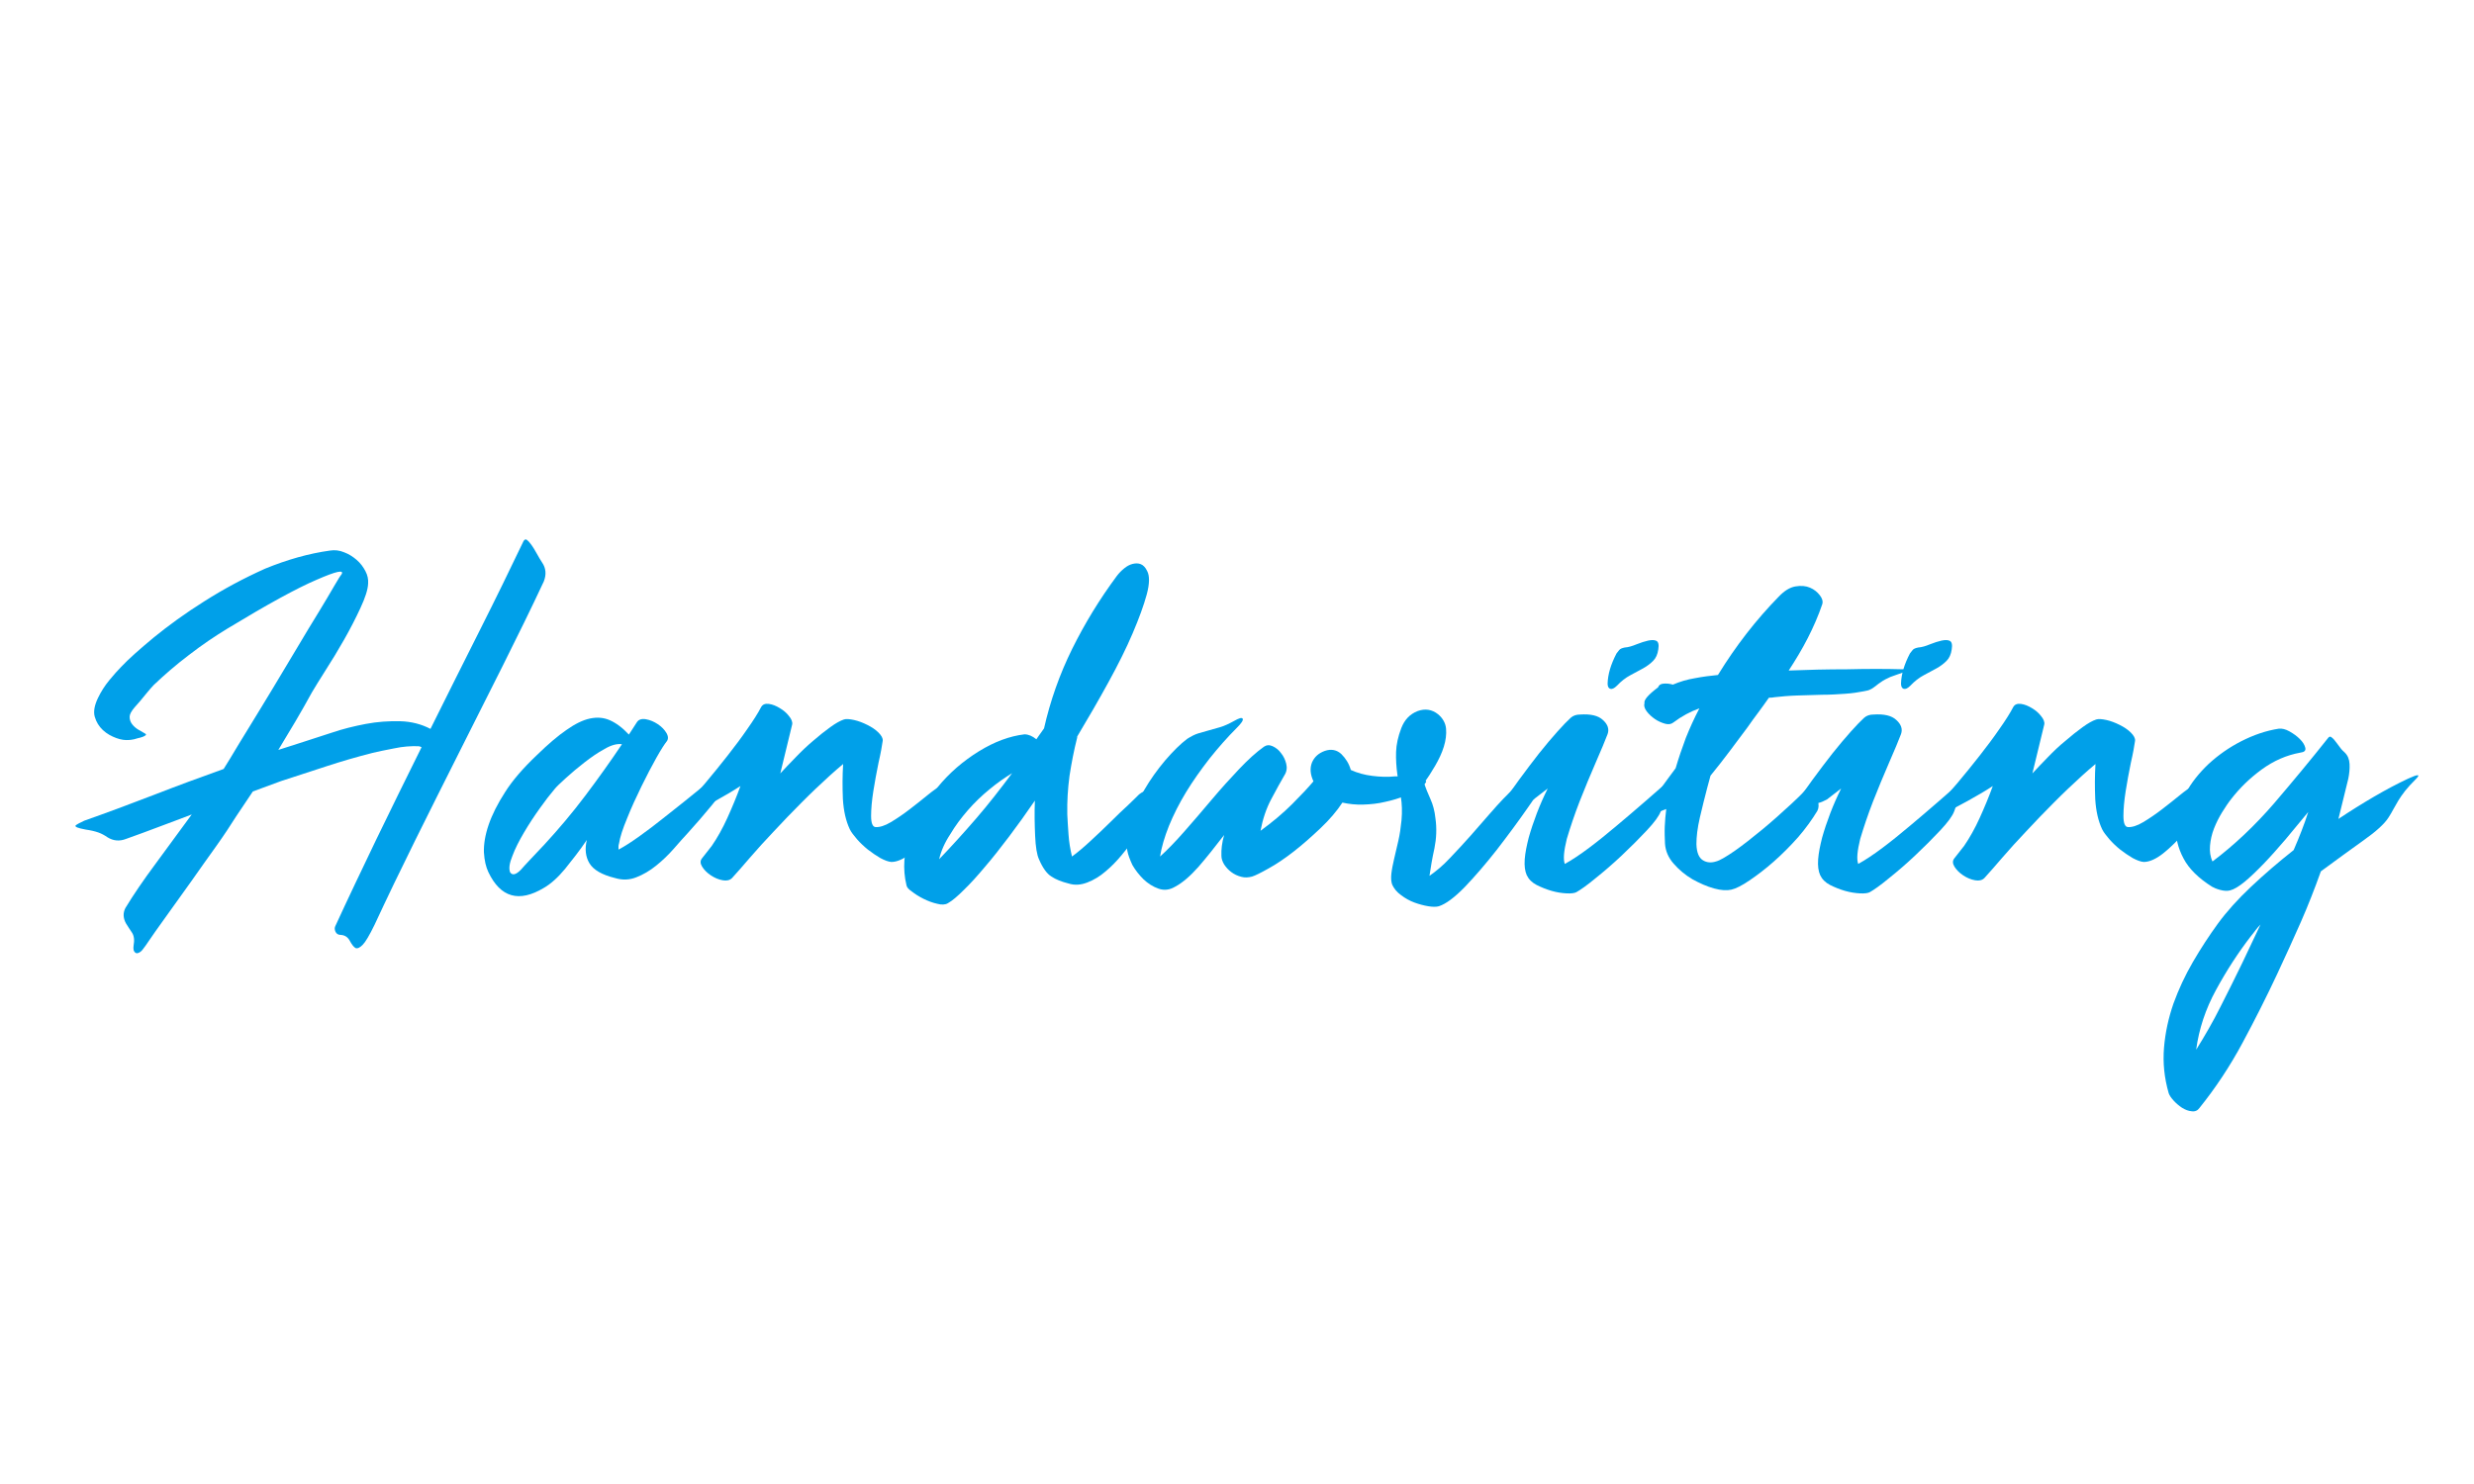<?xml version="1.0" encoding="utf-8"?>
<!-- Generator: Adobe Illustrator 22.1.0, SVG Export Plug-In . SVG Version: 6.00 Build 0)  -->
<svg version="1.1" id="handwriting" xmlns="http://www.w3.org/2000/svg" xmlns:xlink="http://www.w3.org/1999/xlink" x="0px"
	 y="0px" viewBox="0 0 1000 600" style="enable-background:new 0 0 1000 600;" xml:space="preserve">
<style type="text/css">
	.st0{fill:none;}
	.st1{enable-background:new    ;}
	.st2{fill:#00A0E9;}
</style>
<rect y="185" class="st0" width="1000" height="250"/>
<g class="st1">
	<path class="st2" d="M133.4,222.6c1.9-0.3,3.8-0.1,5.7,0.7c1.9,0.7,3.6,1.8,5.1,3.1c1.5,1.3,2.6,2.8,3.5,4.5c0.9,1.7,1.2,3.3,1.1,5
		c-0.1,2.5-1.2,5.8-3.1,9.9c-1.9,4.1-4.1,8.4-6.6,12.8c-2.5,4.4-5,8.5-7.5,12.4c-2.5,3.9-4.3,6.9-5.5,8.9c-2.2,4-4.4,7.9-6.7,11.8
		c-2.3,3.9-4.6,7.7-6.9,11.5l10.3-3.3c3.2-1,7-2.3,11.4-3.7c4.4-1.5,8.9-2.6,13.6-3.5c4.7-0.9,9.3-1.2,13.9-1.1
		c4.5,0.1,8.7,1.2,12.3,3.1c6.7-13.5,13.3-26.7,19.8-39.6c6.5-12.9,12.4-25,17.8-36.3c0.4-0.7,0.9-0.9,1.4-0.5c0.5,0.4,1.1,1,1.8,2
		c0.7,1,1.4,2.1,2.1,3.4c0.7,1.3,1.5,2.6,2.2,3.7c1.6,2.3,1.8,4.9,0.7,7.7c-5.1,10.9-10.6,22.1-16.5,33.9
		c-5.9,11.7-11.8,23.5-17.8,35.4c-6,11.9-11.9,23.7-17.7,35.4c-5.8,11.7-11.3,23.1-16.4,34.1c-2.1,4.3-3.7,7-4.8,8.1
		c-1.2,1.2-2.1,1.6-2.9,1.3c-0.7-0.4-1.5-1.4-2.3-2.9c-0.8-1.5-2-2.3-3.6-2.4c-1,0-1.8-0.4-2.2-1.3s-0.4-1.7,0-2.4
		c5-10.9,10.5-22.4,16.4-34.7c5.9-12.2,12.1-24.8,18.4-37.5c-0.6-0.3-1-0.4-1.3-0.4c-2.9-0.1-6.2,0.1-9.9,0.9
		c-3.7,0.7-6.5,1.3-8.6,1.8c-6.3,1.6-12.5,3.4-18.6,5.4c-6.1,2-12.2,4-18.4,6l-11.4,4.2L95.5,330c-2.2,3.5-4.9,7.6-8.1,12.1
		c-3.2,4.5-6.6,9.2-10,14.1c-3.4,4.8-6.8,9.5-10.1,14.1c-3.3,4.5-6.1,8.6-8.5,12.1c-0.9,1.3-1.6,2.2-2.3,2.6
		c-0.7,0.4-1.2,0.5-1.6,0.3c-0.4-0.2-0.7-0.6-0.9-1.2c-0.1-0.6-0.1-1.2,0-1.8c0.4-2.2,0.2-4-0.7-5.3c-0.9-1.3-1.7-2.6-2.4-3.7
		c-1.2-2.2-1.2-4.3-0.2-6.2c3.2-5.3,7.3-11.3,12.2-17.9c4.9-6.7,9.8-13.3,14.6-19.9c-4.3,1.6-8.6,3.3-13,4.9
		c-4.4,1.7-8.9,3.3-13.6,5c-2.6,1-5.1,0.8-7.5-0.7c-1-0.7-2.2-1.4-3.6-1.9c-1.4-0.5-3.1-0.9-5.2-1.2c-3.2-0.6-4.5-1.1-4-1.7
		c0.6-0.5,1.8-1.1,3.5-1.9c9.1-3.2,18.4-6.7,27.8-10.3c9.5-3.7,19-7.2,28.5-10.6l2.6-4.2c2.2-3.7,4.8-8,7.9-13
		c3.1-5,6.2-10.2,9.5-15.6c3.2-5.4,6.5-10.8,9.7-16.2c3.2-5.4,6.1-10.2,8.7-14.4c2.6-4.3,4.7-7.8,6.3-10.6c1.6-2.8,2.6-4.3,2.9-4.6
		c1.3-2.1-2-1.4-10,2.1c-8,3.4-20,10-36,19.7c-5.1,3.1-10.3,6.6-15.6,10.7c-5.3,4-10,8.1-14.3,12.2c-0.7,0.7-1.8,2-3.2,3.7
		c-1.4,1.8-2.9,3.5-4.5,5.3c-1.3,1.5-2,2.8-2,3.8c0,1.1,0.3,2.1,1,3c0.7,0.9,1.5,1.6,2.5,2.2c1,0.6,1.9,1.1,2.6,1.5
		c0.6,0.3,0.7,0.6,0.2,0.9c-0.4,0.3-1.1,0.6-1.9,0.8c-0.8,0.2-1.7,0.4-2.6,0.7c-1,0.2-1.7,0.3-2.3,0.3c-1.3,0.1-3-0.1-4.9-0.8
		s-3.8-1.7-5.4-3.2c-1.6-1.5-2.7-3.3-3.3-5.4c-0.6-2.1-0.1-4.7,1.3-7.6c1.2-2.5,2.7-4.9,4.6-7.2c1.9-2.3,3.5-4.1,4.8-5.4
		c2.9-3.1,7.3-7,13.2-11.9c5.9-4.8,12.6-9.7,20.4-14.6c7.7-4.9,15.9-9.3,24.6-13.2C116,226.3,124.7,223.8,133.4,222.6z"/>
	<path class="st2" d="M217,305.3c4.5-4.4,8.5-7.8,12-10.2c3.4-2.4,6.6-4,9.5-4.6s5.5-0.4,8,0.7c2.5,1.1,5.1,3,7.7,5.8l3.3-5.1
		c0.7-1,1.9-1.4,3.6-1.1c1.7,0.3,3.3,1,4.8,2c1.5,1,2.7,2.2,3.5,3.6c0.8,1.4,0.8,2.6-0.1,3.6c-0.7,0.9-2.1,3-4,6.4
		c-1.9,3.4-3.9,7.2-6,11.5c-2.1,4.3-4.1,8.6-5.8,12.9c-1.8,4.3-2.9,7.7-3.3,10.3c-0.1,0.3-0.2,0.7-0.2,1.1c0,0.4,0,0.9,0,1.3
		c2.5-1.3,5.4-3.2,8.6-5.5c3.2-2.3,6.4-4.7,9.5-7.2s6-4.7,8.7-6.9c2.7-2.2,4.8-3.9,6.3-5.1c1.2-0.9,2.2-1.5,3.1-1.9
		c0.9-0.4,1.8-0.7,2.6-1c0.9-0.3,1.8-0.6,2.9-1c1-0.4,2.2-1,3.5-1.9c0.9-0.6,1.5-0.8,1.9-0.5c0.4,0.2,0.2,0.8-0.6,1.9
		c-5.7,7.6-11.8,15-18.3,22.2c-1.8,1.9-3.7,4.1-5.9,6.6c-2.2,2.5-4.6,4.8-7.1,6.8c-2.6,2.1-5.2,3.6-8,4.7c-2.8,1.1-5.6,1.2-8.6,0.3
		c-5.3-1.3-8.7-3.3-10.3-5.9c-1.6-2.6-2-5.8-1.1-9.5c-2.9,4.3-5.9,8.1-8.8,11.7c-2.9,3.5-5.8,6.1-8.6,7.7c-10,6-17.5,3.9-22.4-6.4
		c-1-2.1-1.6-4.7-1.8-8c-0.1-3.3,0.5-7,1.9-11.1c1.4-4.1,3.6-8.5,6.7-13.3C207.1,315.6,211.4,310.6,217,305.3z M220.1,341.4
		c5.7-6.2,11.2-12.7,16.4-19.6c5.2-6.9,10.2-13.9,14.9-20.9c-1.9-0.3-4.3,0.3-7,1.9c-2.8,1.5-5.5,3.4-8.2,5.5
		c-2.7,2.1-5.2,4.2-7.5,6.3c-2.3,2.1-3.8,3.5-4.5,4.4c-1.8,2.1-3.8,4.7-6,7.8c-2.3,3.2-4.4,6.4-6.4,9.8c-2,3.4-3.6,6.5-4.7,9.5
		c-1.2,2.9-1.5,5.1-0.9,6.6c0.9,1.3,2.3,1,4.3-1C212.2,349.7,215.5,346.3,220.1,341.4z"/>
	<path class="st2" d="M294,330.7c1.9-4.2,3.7-8.5,5.3-12.9c-2.9,1.9-6.3,3.9-10.1,6c-3.8,2.1-7.3,3.9-10.3,5.4
		c-2.6,1.2-3.9,1.2-3.8,0.2c0.1-1,0.5-2.1,1.4-3.1c2.6-2.8,5.5-6,8.6-9.7c3.1-3.7,6.1-7.4,9-11.1c2.9-3.7,5.6-7.3,8-10.8
		c2.4-3.4,4.3-6.4,5.6-8.9c0.6-1,1.6-1.4,3.1-1.2c1.5,0.2,2.9,0.8,4.4,1.7c1.5,0.9,2.7,1.9,3.7,3.2c1,1.2,1.5,2.4,1.3,3.4l-4.8,19.8
		c1.8-1.9,3.8-4.1,6.2-6.5c2.3-2.4,4.7-4.7,7.1-6.7c2.4-2.1,4.7-3.9,6.9-5.5c2.2-1.6,4-2.6,5.5-3.1c0.9-0.3,2.2-0.2,4.1,0.2
		c1.8,0.4,3.6,1.1,5.4,2c1.8,0.9,3.3,1.9,4.5,3.1c1.2,1.2,1.8,2.3,1.7,3.3c-0.3,2.1-0.8,5-1.7,8.9c-0.8,3.9-1.5,7.7-2.1,11.5
		c-0.6,3.8-0.9,7.2-0.9,10c0,2.9,0.6,4.4,1.8,4.5c1.6,0.1,3.7-0.5,6.2-2c2.5-1.5,5-3.2,7.6-5.2c2.6-2,5-3.9,7.2-5.7
		c2.2-1.8,3.9-3,5.1-3.6c1.8-0.9,3.6-1.5,5.6-2c2-0.4,4.2-1.5,6.7-3.1c0.9-0.4,1.6-0.6,2.1-0.5c0.5,0.1,0.4,0.7-0.3,1.9
		c-2.3,3.2-5,6.8-7.9,10.8c-2.9,4-5.9,7.7-9,11.2c-3.1,3.5-6.1,6.5-9,8.8c-2.9,2.3-5.6,3.5-7.9,3.5c-1.3-0.1-2.8-0.7-4.5-1.6
		c-1.7-1-3.3-2.1-5-3.4c-1.6-1.3-3.1-2.7-4.4-4.2c-1.3-1.5-2.3-2.8-2.9-4c-1.6-3.4-2.5-7.4-2.8-12.2c-0.2-4.8-0.2-9.5,0.1-14.2
		c-3.5,2.9-7.2,6.3-11.1,10c-3.9,3.7-7.7,7.6-11.4,11.4c-3.7,3.9-7.3,7.7-10.6,11.3c-3.3,3.7-6.1,6.9-8.5,9.7l-3.3,3.7
		c-0.9,0.9-2.2,1.2-3.8,0.9c-1.7-0.3-3.3-1-4.8-2c-1.5-1-2.7-2.2-3.5-3.5c-0.8-1.3-0.8-2.4-0.1-3.3l4-5.1
		C289.9,338.8,292.1,334.9,294,330.7z"/>
	<path class="st2" d="M366.4,357.9c-1.6-6.6-1.1-13.4,1.4-20.3c2.6-7,6.3-13.4,11.1-19.2c4.8-5.9,10.4-10.7,16.7-14.6
		c6.3-3.9,12.5-6.2,18.5-6.9c1.6,0,3.2,0.7,4.8,2l0.9-1.3l2.2-3.1c2.5-11.1,6.3-21.9,11.4-32.2c5.1-10.3,11.1-20.1,18-29.4
		c0.9-1.2,1.9-2.2,3-3.1s2.2-1.5,3.4-1.8c1.2-0.3,2.3-0.3,3.3,0.1c1,0.4,1.9,1.3,2.6,2.8c1,1.9,1,5.1-0.2,9.5
		c-1.2,4.4-3.1,9.6-5.7,15.7c-2.6,6.1-5.9,12.7-9.8,19.8c-3.9,7.1-8.1,14.4-12.6,21.9v0.4c-1.3,5.1-2.3,10.3-3.1,15.5
		c-0.7,5.2-1,10.4-0.9,15.5c0.1,2.5,0.3,5.2,0.5,8.2c0.2,3,0.7,6,1.4,8.9c2.2-1.6,4.7-3.7,7.5-6.3c2.8-2.6,5.5-5.1,8.1-7.7
		c2.6-2.6,5-4.9,7.2-6.9c2.1-2.1,3.6-3.4,4.3-4.2c1.3-1,2.3-1.5,3.1-1.4c0.7,0.1,1.5,0.1,2.4,0.2c0.9,0.1,2-0.2,3.3-0.8
		c1.3-0.6,3.2-2.1,5.5-4.4c0.4-0.6,0.9-0.8,1.3-0.5s0.5,0.7,0.2,1.4c-1.5,3.4-4,7.2-7.7,11.4c-3.7,4.3-7,8.3-9.9,12.1
		c-1.5,1.9-3.2,4.1-5.2,6.5s-4.1,4.6-6.5,6.6c-2.3,2-4.8,3.5-7.4,4.5c-2.6,1-5.1,1.2-7.6,0.4c-2.8-0.7-5.1-1.6-6.9-2.8
		c-1.8-1.1-3.5-3.4-5-6.9c-0.9-1.9-1.4-5.1-1.6-9.6c-0.2-4.5-0.3-9.2-0.1-14.2c-3.5,5.1-7,10-10.4,14.5c-3.4,4.5-6.7,8.7-9.8,12.3
		c-3.1,3.7-5.9,6.8-8.5,9.3c-2.6,2.6-4.7,4.4-6.5,5.4c-1,0.6-2.5,0.7-4.3,0.2c-1.8-0.4-3.7-1.1-5.5-2c-1.8-0.9-3.4-1.9-4.8-3
		C367.3,359.6,366.5,358.7,366.4,357.9z M379.6,347.4c4.8-5,9.8-10.5,14.9-16.4c5.1-5.9,9.9-12.1,14.6-18.4c-2.9,1.8-6,3.9-9.1,6.5
		c-3.2,2.6-6.1,5.4-8.8,8.5c-2.7,3.1-5.1,6.3-7.1,9.7C381.9,340.6,380.4,344,379.6,347.4z"/>
	<path class="st2" d="M455.7,344.1c-0.7-3.4-0.4-7.3,1-11.7c1.4-4.4,3.3-8.7,5.8-13c2.5-4.3,5.3-8.2,8.5-12c3.2-3.7,6.1-6.6,8.9-8.7
		c1.6-1,3.1-1.8,4.5-2.2c1.4-0.4,2.8-0.8,4.2-1.2c1.4-0.4,2.9-0.8,4.6-1.3c1.7-0.5,3.6-1.4,5.6-2.5c2.1-1.2,3.2-1.5,3.5-0.9
		c0.3,0.6-0.5,1.8-2.4,3.7c-3.8,3.8-7.5,8-11,12.4c-3.5,4.5-6.7,9-9.5,13.6c-2.8,4.6-5.1,9.2-6.9,13.6c-1.8,4.5-3,8.6-3.6,12.4
		c2.9-2.6,6.2-6,9.8-10.1c3.6-4.1,7.3-8.4,11-12.8c3.7-4.4,7.4-8.5,11.1-12.4c3.7-3.9,7-6.9,10.1-9.1c1-0.7,2.2-0.8,3.5-0.2
		c1.3,0.6,2.5,1.5,3.4,2.8c1,1.2,1.7,2.7,2.1,4.3c0.4,1.6,0.2,3.2-0.7,4.6c-1.5,2.5-3.2,5.7-5.3,9.6c-2.1,3.9-3.5,8.2-4.4,12.9
		c4.8-3.5,9.1-7.1,12.8-10.8c3.7-3.7,6.5-6.7,8.6-9.2c-1.3-2.8-1.5-5.3-0.6-7.6c1-2.3,2.7-3.8,5.2-4.7c2.6-0.9,4.9-0.4,6.7,1.3
		c1.8,1.8,3.1,3.9,3.8,6.4c2.6,1.2,5.5,2,8.7,2.4c3.2,0.4,6.2,0.5,9.1,0.2c1.8-0.1,3.3,0.2,4.7,1c1.4,0.8,3.2,1.1,5.4,0.8
		c3.4-0.6,3.4,0.4,0,2.9c-1.6,1.2-3.6,2.2-6.1,3.2c-2.4,1-5.1,1.8-7.9,2.4c-2.9,0.7-5.8,1-8.8,1.1c-3,0.1-5.8-0.2-8.5-0.8
		c-2.3,3.5-5.3,7-8.9,10.4c-3.6,3.4-7.2,6.6-10.8,9.4c-3.6,2.8-7,5.1-10.1,6.8c-3.2,1.8-5.4,2.9-6.7,3.3c-1.5,0.4-2.9,0.5-4.4,0.1
		c-1.5-0.4-2.8-1-4-1.9c-1.2-0.9-2.1-1.9-2.9-3.1c-0.7-1.2-1.1-2.3-1.1-3.5c-0.1-2.5,0.2-5.3,1.1-8.4c-3.7,4.8-7.1,9.1-10.4,12.9
		c-3.3,3.7-6.4,6.4-9.4,8c-2.2,1.3-4.4,1.6-6.7,0.8c-2.3-0.8-4.3-2.1-6.1-3.8c-1.8-1.8-3.3-3.7-4.5-5.8
		C456.7,347.5,456,345.7,455.7,344.1z"/>
	<path class="st2" d="M581.3,288.8c1.9,1.6,3,3.6,3.2,5.8c0.2,2.3-0.1,4.7-0.9,7.3c-0.8,2.6-2,5.1-3.5,7.7c-1.5,2.6-3,4.9-4.5,6.9
		c0.7,2.2,1.6,4.4,2.6,6.6c1,2.2,1.7,4.8,2,7.7c0.6,4.1,0.4,8.2-0.4,12.2c-0.9,4-1.5,7.7-2,11.1c2.6-1.8,5.4-4.1,8.2-7.1
		c2.9-3,5.6-6,8.4-9.1c2.7-3.1,5.2-6,7.6-8.7c2.3-2.7,4.3-4.8,5.7-6.3c1.9-1.9,3.9-3.9,5.9-6.1c2.1-2.1,4.3-3.3,6.8-3.6
		c1.2-0.3,2.3-0.7,3.3-1.2c1-0.5,2.1-1.1,3.3-1.9c0.4-0.3,0.8-0.3,1.1-0.1c0.3,0.2,0.2,0.7-0.2,1.4c-2.6,4-6,8.9-10.1,14.8
		c-4.1,5.9-8.4,11.7-12.8,17.4c-4.4,5.6-8.7,10.6-12.9,15c-4.2,4.3-7.7,6.9-10.5,7.8c-1,0.3-2.5,0.3-4.3,0c-1.8-0.3-3.7-0.8-5.6-1.5
		c-1.9-0.7-3.7-1.7-5.4-3c-1.7-1.2-2.9-2.7-3.6-4.3c-0.4-1.2-0.5-2.6-0.3-4.4s0.6-3.7,1.1-5.9c0.5-2.2,1.1-4.6,1.7-7.3
		c0.6-2.6,1-5.4,1.3-8.4c0.3-3.4,0.2-6.6-0.3-9.6c-0.5-3-1-6-1.4-9c-0.4-3-0.6-6-0.5-9c0.1-3,0.8-6.2,2.1-9.6
		c1.3-3.4,3.5-5.7,6.6-6.9C576,286.4,578.8,286.8,581.3,288.8z"/>
	<path class="st2" d="M632.5,349.3c2.9-1.6,6.2-3.8,9.8-6.5c3.6-2.7,7.3-5.7,11.1-8.9c3.8-3.2,7.7-6.5,11.6-9.9
		c3.9-3.4,7.6-6.6,11.1-9.7c0.6-0.4,1-0.4,1.1,0.1c0.1,0.5,0,1.1-0.4,1.9c-1.5,2.6-2.6,4.7-3.3,6.3c-0.7,1.5-1.5,3.3-2.2,5.4
		c-0.7,1.9-2.6,4.5-5.7,7.8c-3.1,3.3-6.4,6.6-10,10c-3.6,3.4-7.2,6.5-10.7,9.3c-3.5,2.9-6.1,4.7-7.7,5.6c-0.7,0.4-2.1,0.6-4,0.5
		c-1.9-0.1-3.9-0.4-6-1c-2.1-0.6-4.1-1.4-6.1-2.4c-1.9-1-3.2-2.3-4-4c-0.7-1.6-1-3.7-0.8-6.4s0.8-5.5,1.6-8.7c0.9-3.2,2-6.5,3.3-9.9
		c1.3-3.4,2.8-6.8,4.4-10l-5.7,4.4c-1.3,0.7-2.4,1.2-3.3,1.4c-0.9,0.2-1.8,0.4-2.6,0.7c-0.9,0.2-1.8,0.5-2.9,0.9
		c-1,0.4-2.3,1.1-3.7,2.1c-0.7,0.6-1.3,0.7-1.7,0.4c-0.4-0.3-0.2-1,0.6-2.2c2.3-3.7,4.9-7.4,7.7-11.2c2.8-3.8,5.5-7.4,8.1-10.7
		c2.6-3.3,5.1-6.2,7.4-8.8c2.3-2.6,4.1-4.4,5.4-5.6c1-0.9,2.3-1.3,3.7-1.3c4.3-0.3,7.4,0.4,9.3,2.2c2,1.8,2.6,3.7,1.9,5.7
		c-1,2.6-2.6,6.5-4.8,11.5c-2.2,5.1-4.4,10.3-6.5,15.7c-2.1,5.4-3.8,10.5-5.2,15.2C632.1,344.1,631.8,347.4,632.5,349.3z
		 M653.4,264.2c0.3-0.4,0.7-0.9,1.1-1.4c0.4-0.5,1.2-0.8,2.2-1c1.5-0.1,3.1-0.6,4.8-1.3c1.8-0.7,3.3-1.2,4.7-1.5
		c1.4-0.3,2.5-0.3,3.3,0.1c0.8,0.4,1.1,1.5,0.8,3.4c-0.3,2.1-1,3.6-2.1,4.7c-1.1,1.1-2.4,2.1-4,3s-3.3,1.8-5.2,2.8
		c-1.9,1-3.7,2.4-5.5,4.3c-1,1-1.9,1.4-2.6,1.2c-0.7-0.2-1.1-0.9-1.1-2.1C649.9,272.6,651.1,268.6,653.4,264.2z"/>
	<path class="st2" d="M769.2,270.6c1.3,0,1.9,0.1,1.9,0.3c-0.1,0.2-0.5,0.5-1.3,0.8c-0.8,0.3-1.8,0.6-2.9,1c-1.1,0.4-2,0.7-2.8,1
		c-1.6,0.7-2.9,1.4-3.7,2c-0.9,0.6-1.6,1.1-2.3,1.7c-0.7,0.5-1.3,1-2,1.3c-0.7,0.4-1.6,0.6-2.8,0.8c-2.1,0.4-4.5,0.8-7.5,1
		c-2.9,0.2-6,0.4-9.4,0.4c-3.3,0.1-6.6,0.2-10,0.3c-3.4,0.1-6.5,0.4-9.2,0.7c-0.4,0.1-1.2,0.2-2.2,0.2c-1.5,2.1-2.9,4.1-4.4,6.1
		c-1.5,2-2.9,3.9-4.2,5.8c-2.5,3.4-5,6.7-7.4,9.9c-2.4,3.2-5,6.5-7.6,9.7l-1.3,4.8c-1,3.8-2,7.8-3,12.1c-1,4.3-1.4,7.8-1.4,10.8
		c0.1,3.4,1,5.5,2.6,6.5c1.6,1,3.4,1.1,5.3,0.5c1.6-0.4,4.1-1.9,7.6-4.3c3.4-2.4,7.1-5.3,11.1-8.6s7.9-6.8,11.9-10.5
		c4-3.7,7.3-7.1,9.9-10.3c1-1.2,1.7-1.7,2.1-1.7c0.4,0.1,0.3,0.8-0.3,2.3c-0.7,1.6-1.2,3.1-1.5,4.4c-0.3,1.3-0.1,2.7,0.4,4.2
		c0.4,1.5,0.4,2.8-0.2,4c-2.1,3.5-4.7,7.1-7.8,10.7c-3.2,3.6-6.5,6.9-9.9,9.9c-3.4,3-6.7,5.5-9.8,7.6c-3.1,2.1-5.5,3.3-7.3,3.7
		c-1.8,0.4-4.1,0.3-7-0.5c-2.9-0.8-5.8-2.1-8.7-3.7c-2.9-1.7-5.4-3.8-7.6-6.3c-2.2-2.5-3.3-5.2-3.5-8.1c-0.1-2.3-0.2-4.7-0.1-6.9
		c0.1-2.3,0.3-4.7,0.6-7.1c-2.5,0.9-5.6,2.3-9.2,4.4c-0.3,0.1-0.7,0.4-1.3,0.7c-0.6,0.3-1.1,0.4-1.4,0.4c-0.4,0-0.5-0.2-0.4-0.7
		c0.1-0.4,0.6-1.2,1.7-2.4c2.5-2.9,4.9-6,7.3-9.2c2.3-3.2,4.7-6.5,7.1-9.7c1.2-4.1,2.6-8.2,4.1-12.2c1.6-4,3.4-8,5.5-12
		c-3.7,1.3-7.2,3.2-10.5,5.7c-0.9,0.7-2,0.9-3.4,0.5c-1.4-0.4-2.8-1-4.1-1.9c-1.3-0.9-2.4-1.9-3.3-3.1c-0.9-1.2-1.2-2.3-0.9-3.3
		c-0.3-1.3,1.5-3.4,5.5-6.4c0.3-0.9,1-1.4,2.2-1.5c1.2-0.1,2.4,0,3.8,0.4c2.8-1.2,5.8-2.1,8.9-2.6c3.1-0.6,6.2-1,9.3-1.3
		c7.3-11.9,15.5-22.4,24.6-31.7c2.2-2.3,4.4-3.7,6.7-4.1c2.3-0.4,4.3-0.2,5.9,0.5c1.7,0.7,3,1.8,4,3.1c1,1.3,1.3,2.5,1,3.5
		c-1.6,4.7-3.6,9.3-5.9,13.8c-2.3,4.5-4.9,8.8-7.7,13.1c7.5-0.3,15.4-0.5,23.7-0.5C754.7,270.4,762.3,270.4,769.2,270.6z"/>
	<path class="st2" d="M751.1,349.3c2.9-1.6,6.2-3.8,9.8-6.5c3.6-2.7,7.3-5.7,11.1-8.9c3.8-3.2,7.7-6.5,11.6-9.9
		c3.9-3.4,7.6-6.6,11.1-9.7c0.6-0.4,1-0.4,1.1,0.1c0.1,0.5,0,1.1-0.4,1.9c-1.5,2.6-2.6,4.7-3.3,6.3c-0.7,1.5-1.5,3.3-2.2,5.4
		c-0.7,1.9-2.6,4.5-5.7,7.8c-3.1,3.3-6.4,6.6-10,10c-3.6,3.4-7.2,6.5-10.7,9.3c-3.5,2.9-6.1,4.7-7.7,5.6c-0.7,0.4-2.1,0.6-4,0.5
		c-1.9-0.1-3.9-0.4-6-1c-2.1-0.6-4.1-1.4-6.1-2.4c-1.9-1-3.2-2.3-4-4c-0.7-1.6-1-3.7-0.8-6.4s0.8-5.5,1.6-8.7c0.9-3.2,2-6.5,3.3-9.9
		c1.3-3.4,2.8-6.8,4.4-10l-5.7,4.4c-1.3,0.7-2.4,1.2-3.3,1.4c-0.9,0.2-1.8,0.4-2.6,0.7c-0.9,0.2-1.8,0.5-2.9,0.9
		c-1,0.4-2.3,1.1-3.7,2.1c-0.7,0.6-1.3,0.7-1.7,0.4c-0.4-0.3-0.2-1,0.6-2.2c2.3-3.7,4.9-7.4,7.7-11.2c2.8-3.8,5.5-7.4,8.1-10.7
		c2.6-3.3,5.1-6.2,7.4-8.8c2.3-2.6,4.1-4.4,5.4-5.6c1-0.9,2.3-1.3,3.7-1.3c4.3-0.3,7.4,0.4,9.3,2.2c2,1.8,2.6,3.7,1.9,5.7
		c-1,2.6-2.6,6.5-4.8,11.5c-2.2,5.1-4.4,10.3-6.5,15.7c-2.1,5.4-3.8,10.5-5.2,15.2C750.7,344.1,750.4,347.4,751.1,349.3z M772,264.2
		c0.3-0.4,0.7-0.9,1.1-1.4c0.4-0.5,1.2-0.8,2.2-1c1.5-0.1,3.1-0.6,4.8-1.3c1.8-0.7,3.3-1.2,4.7-1.5c1.4-0.3,2.5-0.3,3.3,0.1
		c0.8,0.4,1.1,1.5,0.8,3.4c-0.3,2.1-1,3.6-2.1,4.7c-1.1,1.1-2.4,2.1-4,3s-3.3,1.8-5.2,2.8c-1.9,1-3.7,2.4-5.5,4.3
		c-1,1-1.9,1.4-2.6,1.2c-0.7-0.2-1.1-0.9-1.1-2.1C768.5,272.6,769.7,268.6,772,264.2z"/>
	<path class="st2" d="M800.2,330.7c1.9-4.2,3.7-8.5,5.3-12.9c-2.9,1.9-6.3,3.9-10.1,6c-3.8,2.1-7.3,3.9-10.3,5.4
		c-2.6,1.2-3.9,1.2-3.9,0.2c0.1-1,0.5-2.1,1.4-3.1c2.6-2.8,5.5-6,8.6-9.7c3.1-3.7,6.1-7.4,9-11.1c2.9-3.7,5.6-7.3,8-10.8
		c2.4-3.4,4.3-6.4,5.6-8.9c0.6-1,1.6-1.4,3.1-1.2c1.5,0.2,2.9,0.8,4.4,1.7c1.5,0.9,2.7,1.9,3.7,3.2c1,1.2,1.5,2.4,1.3,3.4l-4.8,19.8
		c1.8-1.9,3.8-4.1,6.2-6.5c2.3-2.4,4.7-4.7,7.2-6.7c2.4-2.1,4.7-3.9,6.9-5.5c2.2-1.6,4-2.6,5.5-3.1c0.9-0.3,2.2-0.2,4.1,0.2
		c1.8,0.4,3.6,1.1,5.4,2s3.3,1.9,4.5,3.1c1.2,1.2,1.8,2.3,1.7,3.3c-0.3,2.1-0.8,5-1.7,8.9c-0.8,3.9-1.5,7.7-2.1,11.5
		c-0.6,3.8-0.9,7.2-0.9,10c0,2.9,0.6,4.4,1.8,4.5c1.6,0.1,3.7-0.5,6.2-2c2.5-1.5,5-3.2,7.6-5.2c2.6-2,5-3.9,7.2-5.7
		c2.2-1.8,3.9-3,5.1-3.6c1.8-0.9,3.6-1.5,5.6-2c2-0.4,4.2-1.5,6.7-3.1c0.9-0.4,1.6-0.6,2.1-0.5c0.5,0.1,0.4,0.7-0.3,1.9
		c-2.3,3.2-5,6.8-7.9,10.8c-2.9,4-5.9,7.7-9,11.2c-3.1,3.5-6.1,6.5-9,8.8c-2.9,2.3-5.6,3.5-7.9,3.5c-1.3-0.1-2.8-0.7-4.5-1.6
		c-1.7-1-3.3-2.1-5-3.4c-1.6-1.3-3.1-2.7-4.4-4.2c-1.3-1.5-2.3-2.8-2.9-4c-1.6-3.4-2.5-7.4-2.8-12.2c-0.2-4.8-0.2-9.5,0.1-14.2
		c-3.5,2.9-7.2,6.3-11.1,10c-3.9,3.7-7.7,7.6-11.4,11.4c-3.7,3.9-7.3,7.7-10.6,11.3c-3.3,3.7-6.1,6.9-8.5,9.7l-3.3,3.7
		c-0.9,0.9-2.2,1.2-3.8,0.9c-1.7-0.3-3.3-1-4.8-2c-1.5-1-2.7-2.2-3.5-3.5c-0.8-1.3-0.8-2.4-0.1-3.3l4-5.1
		C796.1,338.8,798.3,334.9,800.2,330.7z"/>
	<path class="st2" d="M921.2,294.6c1.2-0.1,2.6,0.2,4.2,1.1c1.6,0.9,3,1.9,4.2,3.1c1.2,1.2,1.9,2.3,2.2,3.5c0.3,1.2-0.4,1.8-2,2
		c-5.6,1-10.8,3.3-15.6,6.8c-4.8,3.5-8.9,7.5-12.3,11.9c-1.2,1.5-2.4,3.3-3.7,5.4c-1.3,2.1-2.4,4.3-3.3,6.6
		c-0.9,2.3-1.4,4.6-1.6,6.9c-0.2,2.3,0.1,4.5,1,6.4c8.9-6.7,17.2-14.6,24.9-23.5c7.6-8.9,14.9-17.7,21.8-26.4
		c0.4-0.6,0.9-0.7,1.3-0.4c0.4,0.3,1,0.8,1.5,1.5c0.6,0.7,1.2,1.6,1.9,2.5c0.7,1,1.4,1.7,2.1,2.3c1.2,1.2,1.8,2.7,1.9,4.6
		c0.1,1.9-0.1,3.9-0.5,5.9l-4,16.3c4.8-3.2,9.6-6.2,14.4-9c4.8-2.8,9.3-5.2,13.8-7.3c4.1-1.9,5.1-1.8,3.1,0.2
		c-1.8,1.8-3.2,3.3-4.3,4.7c-1.1,1.4-2,2.7-2.8,4c-0.7,1.2-1.4,2.4-2,3.5c-0.6,1.1-1.2,2.2-2,3.4c-1.6,2.5-5,5.6-10.1,9.2
		c-5.1,3.7-10.9,7.8-17.2,12.5c-2.5,7-5.2,13.9-8.1,20.5c-2.9,6.6-6.1,13.6-9.5,20.9c-4.4,9.4-9.1,18.7-14.1,28
		c-5,9.3-10.8,18.1-17.4,26.3c-0.7,1-1.8,1.5-3.1,1.3c-1.3-0.1-2.6-0.6-3.9-1.4c-1.2-0.8-2.4-1.8-3.4-2.9c-1-1.1-1.7-2.1-2-3
		c-1.8-6.2-2.4-12.3-1.9-18.4c0.5-6.1,1.8-12,3.8-17.8c2.1-5.8,4.7-11.4,7.9-16.9c3.2-5.5,6.6-10.7,10.1-15.5
		c3.5-4.8,8-9.8,13.3-14.8c5.4-5.1,11.1-10,17.3-14.9c2.3-5.3,4.3-10.4,5.9-15.4c-3.1,3.8-6.2,7.5-9.2,11.1c-3.1,3.6-6,6.9-8.8,9.8
		c-2.8,2.9-5.4,5.4-7.7,7.3c-2.3,1.9-4.3,3.1-5.9,3.5c-1.2,0.3-2.5,0.2-4-0.2c-1.5-0.4-2.6-0.9-3.3-1.3c-5.4-3.4-9.3-7.2-11.5-11.4
		c-2.3-4.3-3.3-8.6-3.1-13.1c0.2-4.5,1.5-8.9,3.9-13.2c2.3-4.3,5.5-8.3,9.3-11.9c3.9-3.6,8.3-6.7,13.2-9.2
		C910.8,297.2,915.9,295.4,921.2,294.6z M913.7,373.8c-0.7,0.7-1.4,1.5-2,2.3c-0.6,0.8-1.2,1.6-1.8,2.3c-5.1,6.6-9.8,13.8-14.1,21.7
		c-4.3,7.8-7,16-8.1,24.3c3.5-5.6,6.8-11.3,9.8-17.3c3-5.9,6-11.9,8.9-17.9L913.7,373.8z"/>
</g>
</svg>
